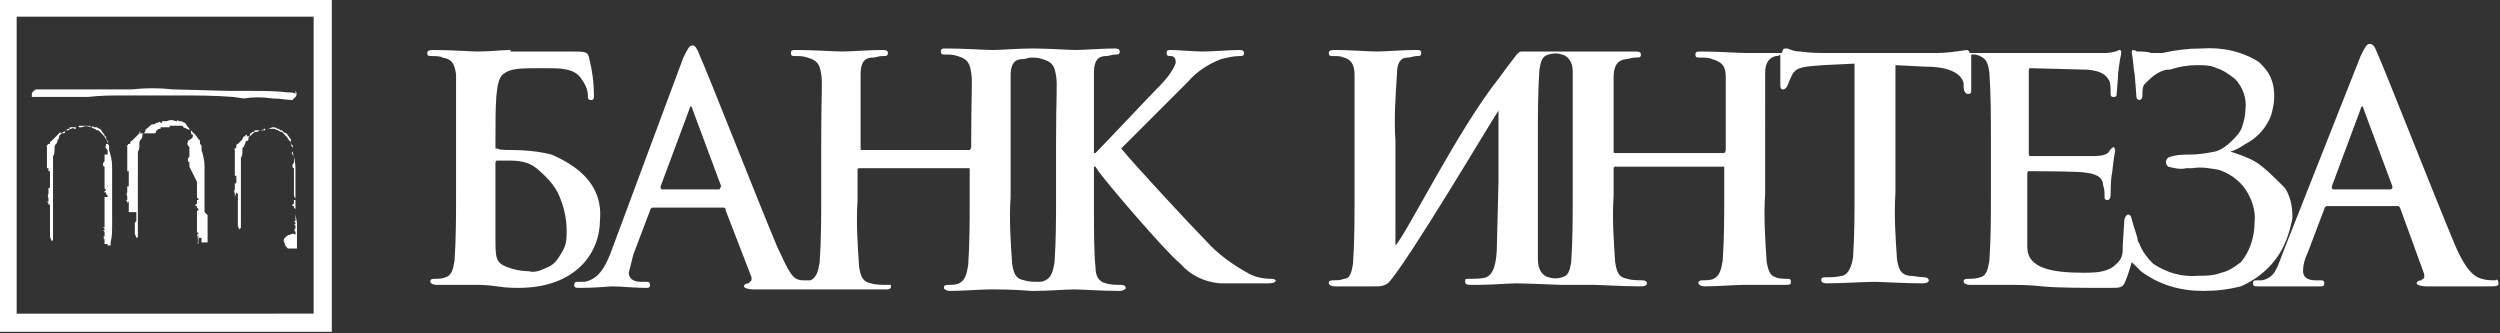 <svg xmlns="http://www.w3.org/2000/svg" viewBox="0 0 165 22">
	<rect x="0" y="0" width="165" height="22" fill="#333333" stroke="none"/>
	<g fill="#fff">
		<path d="M19.5 14.1v-3c0-.4-.1-.8-.2-1.1v-.3c-.1-.1-.1-.1-.1-.2s0-.2-.1-.2c-.1-.2-.2-.3-.4-.5l-.1-.1h-.1c-.1-.1-.2-.1-.4-.2.1 0 0 0 0 0h-.7v.1h-.6v.1c-.1 0-.2 0-.2.1-.1 0-.1 0-.1.1s-.1.1-.2.1v-.1h-.1v.1h-.1s-.1.1-.1.2l-.3.3s-.1 0-.1.1v.1s0 .1-.1.1 0 0 0 .1v1.7h.1v.5h-.1v.4c-.1.1 0 .2 0 .3v.2l.1-.3.1.1v.8h-.1.1v1.3c0 .1.1.2.1.3v-.1s.1 0 .1-.1V14.1v.7V10.4c.1-.1.1-.3.1-.4V9.8s0-.1.1-.1c0-.1.1-.2.1-.3 0-.1.1-.1.1-.1.1 0 .1-.1.1-.2s.1-.1.2-.2l.1-.1s.1-.1.2-.1h.1s.1-.1.2-.1.1-.1.2 0h.1v-.1h.2c.1 0 .2-.1.3-.1.1 0 .2 0 .3.1h.1l.1.1h.1l.1.1s.1.1.2.1c.1.1.2.3.3.4v.1c0 .1 0 .3.1.3s0 .1 0 .2v.2c-.1.1 0 .2.1.3v.5-.1c0 .1-.1.1-.1.2s0 .2.1.2v1.7c0 .1 0 .2.1.3v.1h-.1v.2s0 .1-.1.1v.1h.1v.1l.1.1v.8h-.1l.1.1v.1h-.1l.1.1v.2h-.1l.1.1h-.1l.1.1v.2c-.1-.1-.2-.1-.4 0-.1 0-.2.1-.3.2-.1.1-.1.2 0 .4 0 .1.1.2.2.3h.6V14.7c-.1-.5-.1-.6-.1-.6"/>
		<path d="M0 21.9h21.9V0H0v21.9Zm20.7-1.2H1.1V1.1h19.6v19.6Z"/>
		<path d="M13.5 14v-3c0-.4-.1-.8-.2-1.1v-.3l-.1-.1v-.1c0-.1-0-.2-.1-.2-.1-.2-.2-.3-.4-.5l-.1-.1h-.1c-.1-.1-.2-.1-.4-.2 0 0 0-.1-.1-.1h-.8v.1H10.6v.1c-.1 0-.2 0-.2.1-.1 0-.1 0-.1.1s-.1.1-.2.1h-.9v-.1h.1l-.3.3-.3.3s-.1 0-.1.1 0 .1-.1.1 0 .1-.1.1 0 0 0 .1v1.6h.1v1h-.1v.4c-.1.1 0 .2 0 .3v.2h-.1l.1.1v.1l.1-.1v.7h.5v.6l-.1.1v.7c0 .1.1.2.1.3 0 0 .1 0 .1-.1V10c.1-.1.1-.3.1-.5v-.1s0-.1.1-.2.1-.2.1-.3c0-.1.1-.1.1-.1s.1-.1.1-.2.1-.1.2-.2l.1-.1s.1-.1.2-.1h.1s.1-.1.2-.1c0 0 .1-.1.2 0h.1v-.1H11c.2-.1.4-.1.6 0h.1v-.1l.1.1h.2s.1.1.2.1c.1.1.2.3.3.4v.1h.1c0 .1 0.0.3.1.3.1 0 0 .1 0 .2l-.3.2v.1c-.1.1 0 .2.1.3v.6c0 .1-.1.1-.1.2s0 .2.1.2v.3l.5 1v1s0 .1.1.1v.1H13v.2s0 .1-.1.1v.1h.1v.1l.1.1v.1H13v1.5l.1.1v.1H13l.1.1v.3H13l.1.1-.1-.8.1.1v.3h.2v.3h.4v-1.8l-.2-.2ZM83.8 18.4c-.4 0-.9-.1-1.3-.3-1.1-.6-2.1-1.3-2.9-2.2-.8-.8-4.8-5.1-5.6-6.1l4.4-4.4c.6-.7 1.4-1.2 2.2-1.5.4-.1.8-.2 1.2-.2.2 0 .3 0 .3-.2s-.2-.2-.3-.2c-.6 0-1.8.1-2.4.1-.6 0-1.7-.1-2.1-.1-.2 0-.3 0-.3.2s.1.2.3.2c.2 0 .3.2.3.4s-.4.9-1 1.5-3.6 3.8-4.3 4.5h-.1V4.8c0-.7.2-1.1.8-1.1.2 0 .4-.1.6-.1.2 0 .3 0 .3-.2s-.2-.2-.4-.2c-.7 0-2 .1-2.5.1s-1.8-.1-2.8-.1h-.1c-.8 0-2.1.1-2.6.1s-1.9-.1-3-.1c-.3 0-.4 0-.4.2s.1.2.3.2c.3 0 .5 0 .8.1.7.2.8.5.9 1.1.1.6 0 1.2 0 4.4v.5c0 .1-.1.2-.1.2h-7.1c-.1 0-.1 0-.1-.2V4.9c0-.7.2-1.1.8-1.1.2 0 .4-.1.6-.1.3 0 .4 0 .4-.2s-.2-.2-.4-.2c-.8 0-2.1.1-2.6.1s-1.9-.1-3-.1c-.3 0-.4 0-.4.2s.1.2.3.2c.3 0 .5 0 .8.1.7.2.8.5.9 1.1.1.6 0 1.2 0 4.4v3.6c0 1.5 0 2.9-.1 4.4-.1.6-.2 1-.6 1.2h-.5c-.7 0-.9-.5-1.7-2.2-1.3-3.1-4.6-11.5-5.1-12.6-.2-.5-.3-.7-.5-.7s-.3.2-.6.8l-4.8 12.9c-.4 1-.8 1.7-1.7 1.9h-.4c-.2 0-.3 0-.3.2s.1.2.4.2c1.1 0 1.9-.1 2.1-.1.6 0 1.5.1 2.2.1.2 0 .3 0 .3-.2s-.1-.2-.3-.2h-.3c-.6 0-.8-.3-.8-.6l.3-1.2 1.1-2.9c0-.1.1-.2.2-.2h4.6c.1 0 .2 0 .2.2l1.7 4.4v.2l-.1.1-.1.1c-.2 0-.3.1-.3.2s.3.2.6.2h8.9c.1 0 .2-.1.2-.1v-.2h-.3c-.3 0-.7 0-1-.1-.6-.1-.7-.5-.8-1.1-.1-1.5-.2-2.9-.1-4.4v-2c0-.1.1-.1.1-.1h7.3v2c0 1.5 0 2.9-.1 4.4-.1.6-.2 1-.6 1.2-.2.1-.5.1-.7.1-.3 0-.3.1-.3.2s.2.2.4.2c.8 0 2.1-.1 2.6-.1s1.6 0 2.8.1h.2c.8 0 2.1-.1 2.6-.1s1.8.1 3 .1c.2 0 .4-.1.4-.2s-.1-.2-.3-.2c-.3 0-.7 0-1-.1-.5-.1-.7-.5-.7-1.1-.1-.9-.1-2.5-.1-4.4V11h.1l.2.3c.4.6 4.4 5.3 5.4 6.1.7.8 1.6 1.2 2.6 1.3h3.2c.4 0 .5-.1.5-.2-.1-.1-.2-.1-.4-.1Zm-36.3-5.9h-3.8c-.1 0-.1-.1-.1-.2l1.9-5.1c0-.1.1-.2.1-.2s.1.1.1.2l1.9 5.1c-.1.1-.1.2-.1.2Zm22.2.4c0 1.5 0 2.9-.1 4.4-.1.6-.2 1-.6 1.2-.2.1-.3.1-.5.1-.3 0-.6 0-.9-.1-.6-.1-.7-.5-.8-1.1-.1-1.5-.2-2.9-.1-4.4V5c0-.7.2-1.1.8-1.1.2 0 .4-.1.5-.1.3 0 .5 0 .8.1.7.2.8.5.9 1.1.1.6 0 1.2 0 4.4v3.5c-.1 0 0 0 0 0Z"/>
		<path d="M36.4 10.2c-.8-.2-1.7-.3-2.6-.3-.5 0-.8 0-1-.1H32.7v-.4c0-2.6 0-4.1.5-4.5.5-.4 1.1-.4 2.7-.4 1.1 0 1.9 0 2.4.6.3.4.5.8.5 1.2 0 .2 0.0.3.2.3s.2-.1.2-.3c0-.8-.1-1.6-.3-2.4-.1-.5-.2-.5-1.3-.5H33.7v-.1c-.6 0-1.3.1-2.2.1-.4 0-1.7-.1-2.8-.1-.3 0-.5 0-.5.2s.1.2.3.2c.2 0 .6 0 .7.1.7.1.8.5.9 1.1v7.9c0 1.5 0 2.9-.1 4.4-.1.6-.2 1-.6 1.1-.2.1-.5.1-.7.1-.3 0-.3.1-.3.2s.2.2.4.2h2.5c.2 0 .9 0 1.5.1s1.2.1 1.4.1c3.8 0 5.4-2.3 5.4-4.5.2-2.4-1.6-3.6-3.2-4.3 0 .1 0 0 0 0Zm-1.5 7.7c-.5 0-1-.1-1.5-.3-.7-.3-.7-.6-.7-2v-4.8c0-.1-0-.2.1-.2H33.7c.6 0 1.2.1 1.7.5.6.5 1.2 1.1 1.5 1.8.3.7.5 1.5.5 2.3 0 .3-0.0.7-.1 1-.1.3-.3.6-.5.9-.2.3-.5.5-.8.6-.4.2-.8.3-1.1.2Zm122.8-5.4H154c-.1 0-.1-.1-.1-.2l1.9-5.1c0-.1.1-.2.1-.2s.1.1.1.2l1.9 5.1c0 .1 0 .2-.2.2Zm7 6c-.3 0-.6 0-.9-.1-.4-.1-1-.4-1.8-2.3-1.3-3.1-4.6-11.5-5.1-12.6-.2-.5-.3-.6-.5-.6s-.3.2-.6.8l-5.1 12.9c-.4 1-.5 1.7-1.4 1.9h-.3c-.2 0-.3 0-.3.2s.1.2.4.2h4c.2 0 .3 0 .3-.2s-.1-.2-.3-.2h-.3c-.6 0-.8-.3-.8-.6 0-.4.1-.8.3-1.2l1.1-2.9c0-.1.1-.2.2-.2h4.7l.1.1 1.6 4.4v.2s0 .1-.1.1l-.1.1c-.2 0-.3.1-.3.2s.3.2.6.2h3.9c.8 0 .9 0 .9-.2s-.1-.3-.2-.2"/>
		<path d="M103.8 12.8c0 1.5 0 3-.1 4.5-.1.6-.2.9-.6 1-.3.1-.6.1-.9 0-.4-.1-.7-.5-.7-1.2V9.1c0-1.5 0-3 .1-4.5.1-.6.2-.9.6-1 .3-.1.6-.1.9 0 .4.1.7.5.7 1.1v8.1Zm45.1-2.1c-.5-.3-1.1-.5-1.7-.7.4-.1.7-.3 1-.5.8-.4 1.4-1.1 1.7-1.9.1-.4.2-.8.2-1.2 0-.6-.1-1.1-.4-1.6-.2-.3-.4-.5-.6-.7-1.1-.7-2.4-1-3.8-.9-.9 0-1.7.1-2.6.3h-.7c-.3-.1-.6-.1-.9-.1-.1 0-.2-.1-.3-.1-.1 0-.1.1-.1.2.1.5.1 1 .2 1.5 0 .2.1 1.1.1 1.4 0 .1.1.2.2.2s.2-.1.2-.3c0-.3 0-.5.1-.7l.3-.3c.3-.3.7-.6 1.2-.7h.2c.6-.2 1.2-.3 1.8-.3.5 0 .9 0 1.3.2.4.1.8.4 1.2.7.5.5.8 1.3.7 2 0 .4-.1.8-.2 1.1-.1.4-.4.7-.7 1-.3.3-.7.6-1.1.7-.5.1-1.1.2-1.6.2s-1 0-1.5.2c-.2.2-.2.4 0 .6.4.1.8.2 1.2.1h.4c.6-.1 1.1 0 1.7.1.7.2 1.4.7 1.8 1.3.4.6.7 1.4.6 2.2 0 .9-.3 1.9-.9 2.6-.4.3-.8.6-1.3.7-.5.2-1 .2-1.5.2-1.1.1-2.1-.2-3-.8-.4-.4-.7-.8-.9-1.3 0-.1-.1-.1-.1-.2 0-.2-.3-1-.4-1.4-.1-.6-.5-.3-.5.1 0 .2-.1 1.5-.1 1.6v.3c0 .3-.1.6-.3.8-.2.2-.4.4-.7.5-.5.2-1.1.2-1.6.2-2.1 0-3.7-.3-3.7-1.7v-4.8c0-.1 0-.2.1-.2.5 0 3.4 0 3.8.1.8.1 1.1.4 1.1.8.1.3.1.5.1.8 0 .1 0 .2.2.2s.2-.3.2-.4c0-.1 0-1 .1-1.4.1-1 .2-1.4.2-1.5 0-.1-.1-.2-.1-.2s-.2.1-.3.3c-.1.2-.5.3-1 .3H134c-.1 0-.1-.1-.1-.3V4.8c0-.2 0-.3.1-.3.4 0 3.5.1 3.8.1 1 .1 1.2.4 1.4.7.1.2.1.5.1.8 0 .2 0 .3.2.3s.2-.1.2-.2.1-1.1.1-1.4c.1-.9.2-1.2.2-1.3 0-.1 0-.2-.1-.2s-.2.1-.3.1c-.3.1-.6.1-.9.1H130c0-.1-.1-.2-.2-.2-.7.1-1.3.2-2 .2h-7c-.7 0-1.3 0-2-.1-.5 0-.7-.2-.9-.2-.2 0-.2 0-.3.3h-2.3c-.5 0-1.9-.1-3-.1-.3 0-.4 0-.4.2s.1.2.3.2c.3 0 .6 0 .8.1.7.2.9.5.9 1.2v4.8c0 .1-.1.2-.1.2h-7.2c-.1 0-.1 0-.1-.2v-4.8c0-.7.2-1.1.8-1.2.2 0 .4-.1.6-.1.3 0 .4 0 .4-.2s-.2-.2-.4-.2h-7.5c-.1 0-.2.1-.3.2-.6.8-.7.9-1.2 1.6-2.7 3.4-6.1 10.3-6.8 11V9.3c-.1-1.5 0-2.9.1-4.4 0-.7.2-1.1.7-1.1.2 0 .4-.1.6-.1.2 0 .3 0 .3-.2s-.1-.2-.4-.2c-.8 0-2 .1-2.5.1s-1.9-.1-2.7-.1c-.3 0-.5 0-.5.2s.1.2.3.2c.3 0 .5 0 .7.1.4.1.7.4.7 1.1v8c0 1.5 0 3-.1 4.5-.1.6-.2 1-.6 1-.2.1-.5.1-.7.1-.3 0-.3.1-.3.2s.2.2.4.2h2.6c.3 0 .5 0 .7-.1.1 0 .1-.1.2-.1 1.2-1.2 7-11 7.3-11.4v4.7l-.1 4c0 1.6-.3 2.1-.7 2.3-.3.1-.7.1-1.1.1-.3 0-.3 0-.3.2s.2.2.4.2h.5c.8 0 2-.1 2.5-.1s2.9.1 2.9.1h2.1c.6 0 1.9.1 3.2.1.3 0 .4-.1.4-.2s-.1-.2-.3-.2c-.3 0-.7 0-1-.1-.6-.1-.7-.5-.8-1.1-.1-1.5-.2-2.9-.1-4.4v-1.8c0-.1.1-.1.1-.1h7.2v1.8c0 1.5 0 2.9-.1 4.4-.1.6-.2 1-.6 1.2-.2.1-.5.1-.7.1-.3 0-.3.1-.3.2s.2.2.4.2c.8 0 2.1-.1 2.6-.1h2.7c.3 0 .4 0 .4-.2s-.1-.2-.3-.2c-.2 0-.5 0-.7-.1-.4-.1-.5-.5-.6-1-.1-1.5-.2-3-.1-4.5V4.8c0-.7.3-1 .7-1.1.1 0 .2 0 .3-.1v2c0 .3.1.3.2.3s.2-.1.3-.3c.1-.3.2-.5.3-.7.3-.5.8-.5 2-.6l2.1-.1v8.4c0 1.5 0 2.9-.1 4.4-.1.6-.3 1.1-.7 1.2-.4.1-.8.1-1.1.1-.3 0-.3.1-.3.2s.1.2.4.2c.8 0 2.6-.1 3.1-.1s1.9.1 3.2.1c.3 0 .4-.1.4-.2s-.1-.2-.3-.2c-.3 0-.7-.1-1-.1-.6-.1-.7-.5-.8-1.1-.1-1.5-.2-2.9-.1-4.4V4.3l2 .1c1.8 0 2.4.6 2.5 1.1v.2c0 .3.1.5.3.5.2 0 .2-.1.2-.3v-2.3h.3c.7.2.8.5.9 1.2.1 1.5.1 2.9.1 4.4v3.6c0 1.5 0 2.9-.1 4.4-.1.6-.2 1-.6 1.1-.3.1-.5.1-.8.1-.3 0-.3.1-.3.2s.2.2.4.2h2.6c.6 0 1.3 0 2.2.1.9.1 2.9.1 4.4.1.8 0 .9 0 1.1-.5.2-.5.3-.9.4-1.2l.6.6c1.2.9 2.6 1.3 4.1 1.3.9 0 1.7-.1 2.5-.3.9-.4 1.7-1 2.3-1.8.6-.8.9-1.7 1.1-2.7 0-.7-.1-1.4-.5-2-.8-.8-1.3-1.3-1.9-1.7M19.5 6.199c-.1-.1-.3-.1-.5-.1-.8-.1-1.6-.1-2.5-.1h-1.4l-3.7-.1c-.9-.1-1.8-.1-2.7 0h-6.3c-.1 0-.3.2-.3.3v.2h3.7c.8-.1 1.6-.1 2.5-.1h3.4c1.2 0 2.5 0 3.7.1l.7.1c.6-.1 1.2-.1 1.9 0 .5 0 .9.1 1.3.1l.2-.2c.1-.1.1-.3 0-.4M7.4 14.001v-3c0-.4-.1-.8-.2-1.1v-.3c-.1-.1-.1-.1-.1-.2s0-.2-.1-.2c-.1-.2-.2-.3-.4-.5l-.1-.1h-.1c-.1-.1-.2-.1-.4-.2 0 0 0-.1-.1-.1h-.7v.1h-.6v.1c-.1 0-.2 0-.2.1-.1 0-.1 0-.1.1s-.1.1-.2.1h-.1v-.1l-.3.3-.3.3c-.1.1-.1 0-.1.1s0 .1-.1.1 0 .1-.1.1 0 0 0 .1v1.4h.1v.2h.1v1.1h-.1v.4c-.1.1 0 .2 0 .3v.2h-.1l.1.1v.1h.1v.7h-.1.1v1.4c0 .1.1.2.1.3 0 0 .1 0 .1-.1V10.301c.1-.1.1-.3.1-.5v-.1s0-.1.1-.2.1-.2.1-.3c.1 0 .1-.1.1-.2s.1-.1.2-.2c0 0 0-.1.1-.1s.1-.1.2-.1h.1s.1-.1.2-.1c0 0 .1-.1.2 0h.1v-.1h.4c.2-.1.4-.1.6 0h.1v-.1l.1.1h.2s.1.1.2.1c.1.1.2.3.3.4v.1h.1c0 .1 0 .3.1.3s0 .1 0 .2h-.1v.1c-.1.1 0 .2.1.3v.3h-.2v.4c0 .1-.1.1-.1.2s0 .2.1.2v1.4s0 .1.1.1l.1-.3v.1h-.1v.2s0 .1-.1.1v.1h.1v.1l.1.1v.1h-.2v2h-.1l.1.1v.1h-.1l.1.1v.3h-.1l.1.1h-.1l.1.1v.3h.2v.1h-.1.3v-.2c.1-.4.1-.8.1-1.2v-1"/>
	</g>
</svg>